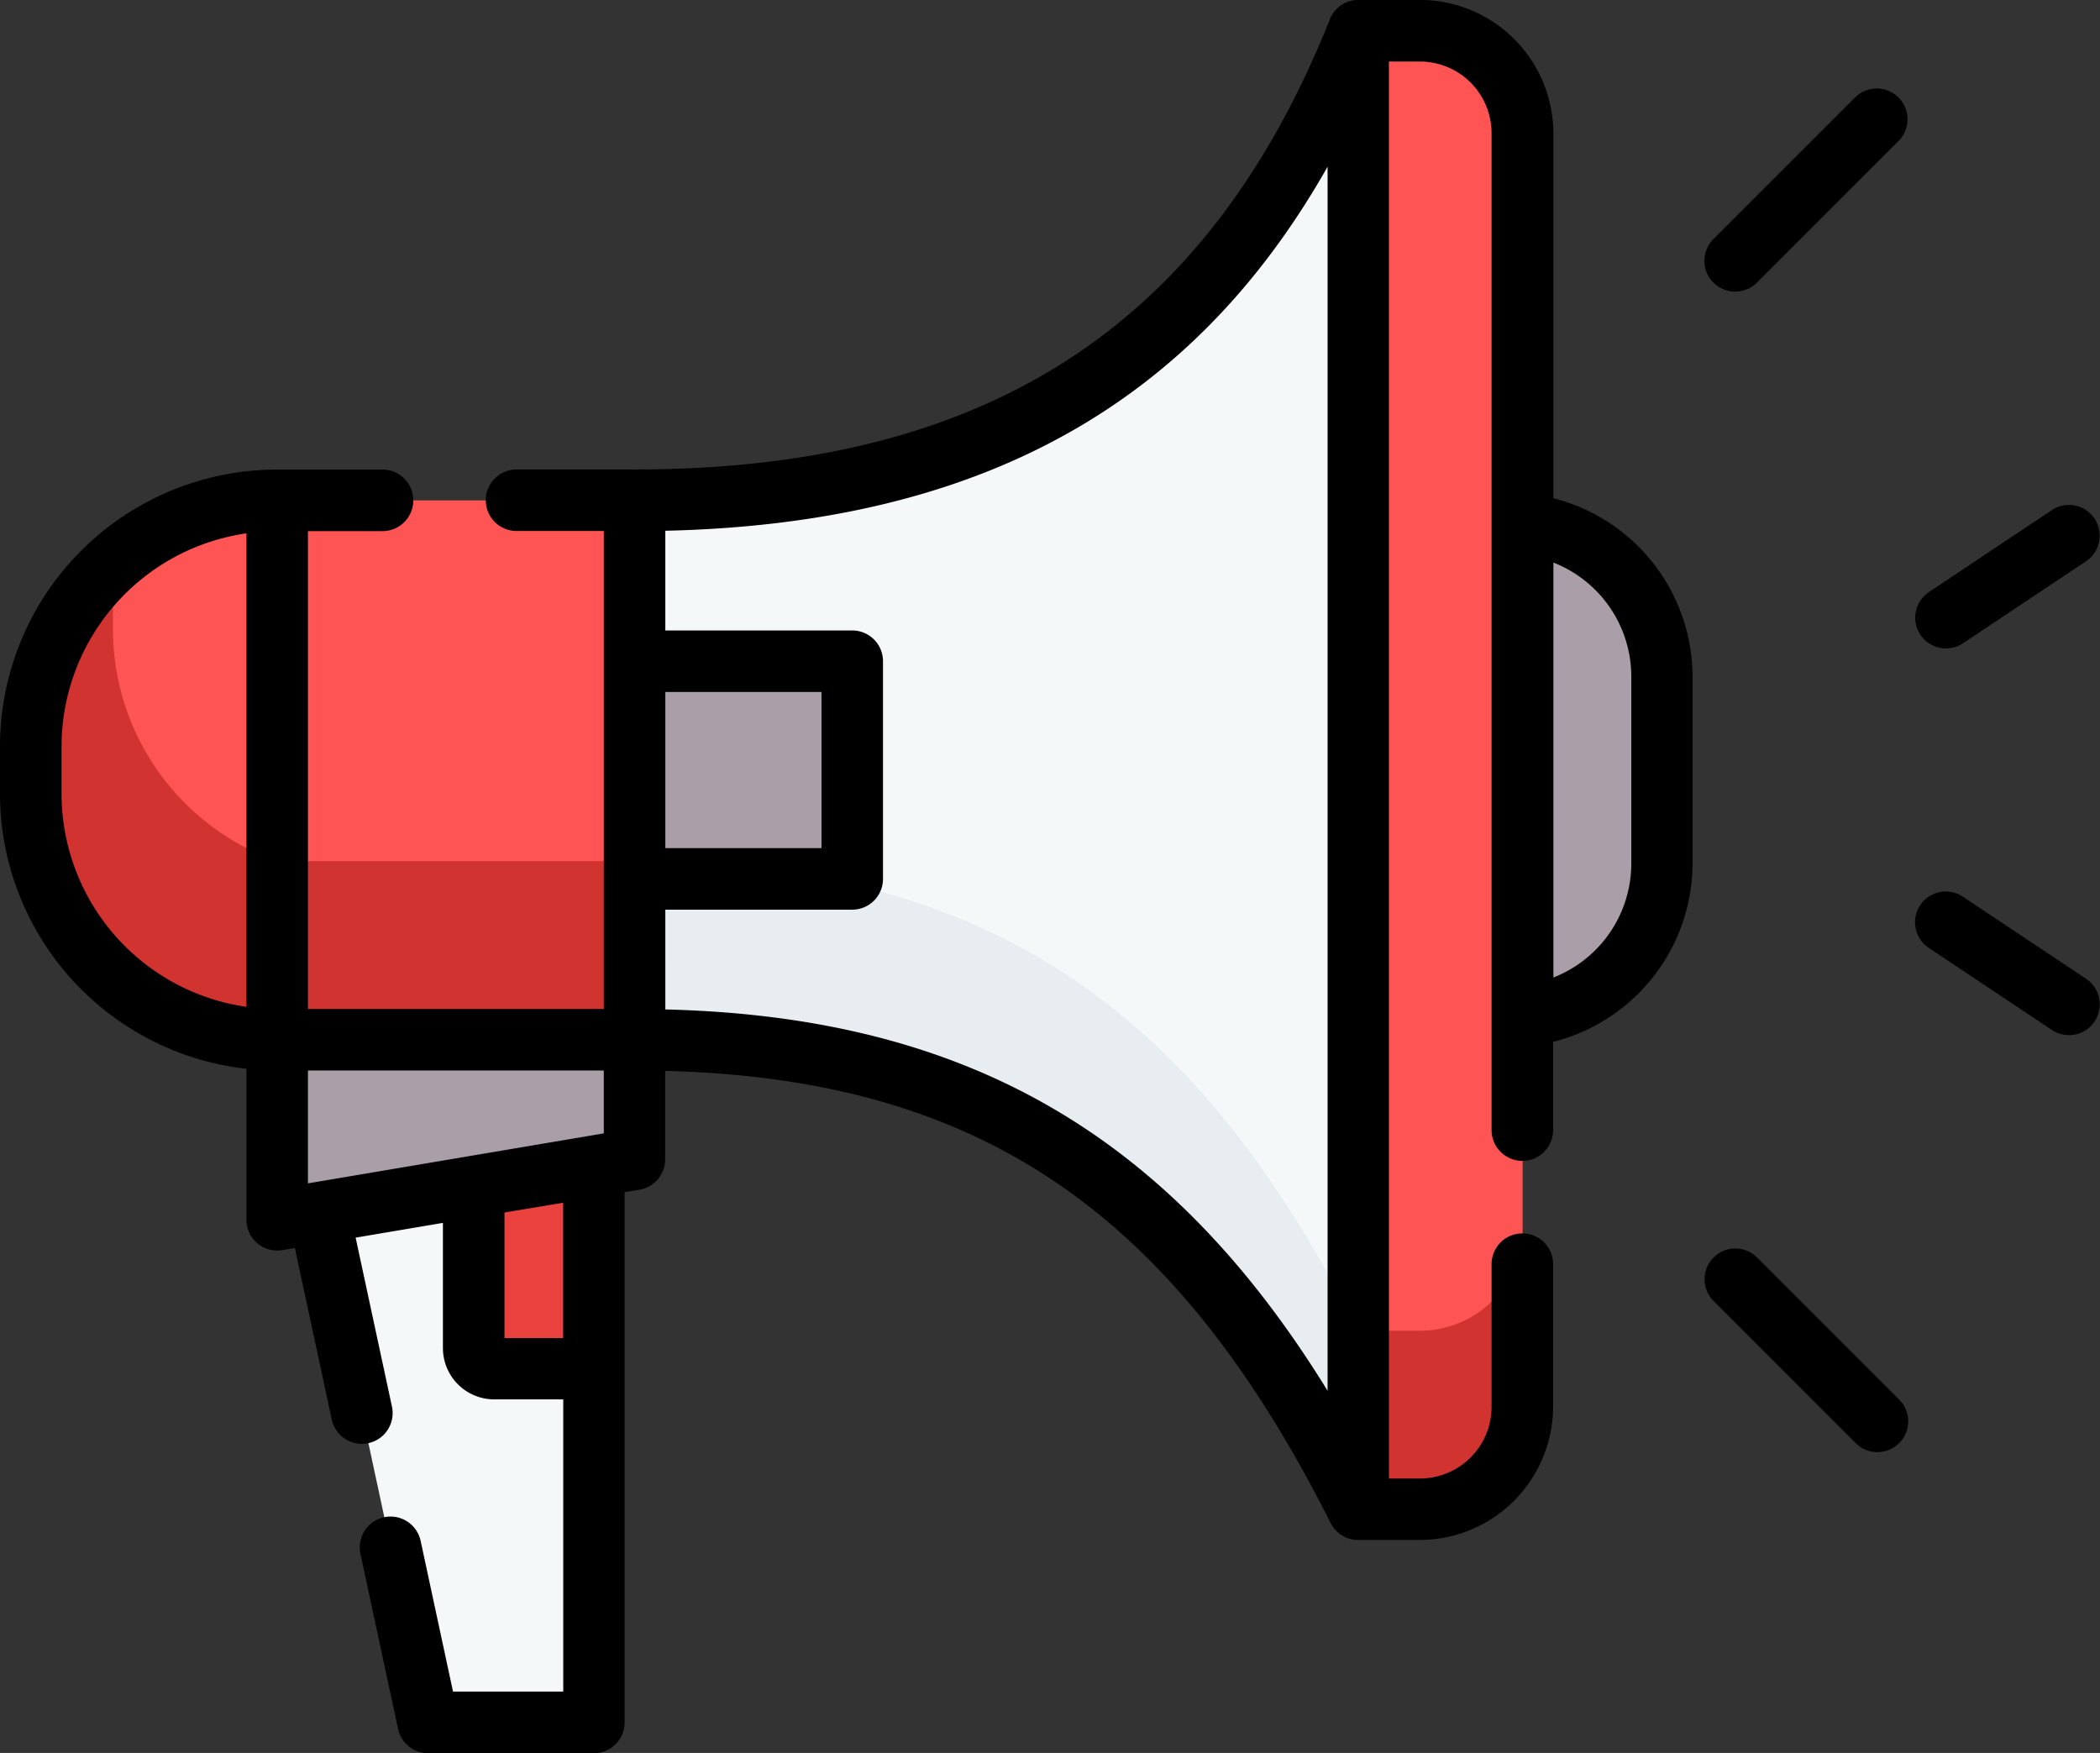 <svg xmlns="http://www.w3.org/2000/svg" width="64.434" height="53.788" viewBox="0 0 64.434 53.788">
  <rect x="0" y="0" width="64.434" height="53.788" fill="#333333" stroke="none"/>
  <g id="play" transform="translate(-40.5 -244)">
    <g id="play-2" data-name="play" transform="translate(40.5 201.705)">
      <g id="Group_111" data-name="Group 111" transform="translate(0.945 43.24)">
        <path id="Path_336" data-name="Path 336" d="M77.738,328.068,81.1,343.7h5.083v-17.06Z" transform="translate(-68.9 -291.802)" fill="#f5f8f9"/>
        <path id="Path_337" data-name="Path 337" d="M176.923,95.17c-4.824-9.587-11.1-14.409-22.207-14.409V64.212c11.1,0,18.226-4.433,22.207-14.409Z" transform="translate(-136.191 -49.803)" fill="#f5f8f9"/>
        <path id="Path_338" data-name="Path 338" d="M176.92,266.778v5.465c-4.824-9.588-11.1-14.409-22.207-14.409v-5.465C165.817,252.369,172.1,257.19,176.92,266.778Z" transform="translate(-136.188 -226.877)" fill="#e8edf2"/>
        <path id="Path_339" data-name="Path 339" d="M331.174,95.17h1.895a3.146,3.146,0,0,0,3.146-3.146V52.949a3.146,3.146,0,0,0-3.146-3.146h-1.895Z" transform="translate(-290.442 -49.803)" fill="#ff5454"/>
        <path id="Path_340" data-name="Path 340" d="M336.215,341.731v5.478a3.15,3.15,0,0,1-3.15,3.15h-1.89v-5.478h1.89A3.15,3.15,0,0,0,336.215,341.731Z" transform="translate(-290.442 -304.993)" fill="#d13330"/>
        <path id="Path_341" data-name="Path 341" d="M67.592,164.295H78.556v16.55H67.592Z" transform="translate(-60.031 -149.886)" fill="#ff5454"/>
        <path id="Path_342" data-name="Path 342" d="M67.6,252.249H78.559v5.481H67.6Z" transform="translate(-60.034 -226.772)" fill="#d13330"/>
        <path id="Path_343" data-name="Path 343" d="M15.062,180.845h.01v-16.55h-.01a7.551,7.551,0,0,0-7.551,7.551v1.448A7.551,7.551,0,0,0,15.062,180.845Z" transform="translate(-7.511 -149.886)" fill="#ff5454"/>
        <path id="Path_344" data-name="Path 344" d="M15.074,188.585v5.472A7.561,7.561,0,0,1,7.513,186.5v-1.426a7.542,7.542,0,0,1,2.214-5.347c.107-.107.218-.212.331-.312-.016.2-.025.411-.025.619v1.426A7.561,7.561,0,0,0,15.074,188.585Z" transform="translate(-7.513 -163.099)" fill="#d13330"/>
        <g id="Group_110" data-name="Group 110" transform="translate(7.561 15.14)">
          <path id="Path_345" data-name="Path 345" d="M154.716,203.512h6.679v6.679h-6.679Z" transform="translate(-143.752 -199.308)" fill="#aa9ea9"/>
          <path id="Path_346" data-name="Path 346" d="M371.231,170.107v15.087a4.675,4.675,0,0,0,4.277-4.659v-5.769A4.675,4.675,0,0,0,371.231,170.107Z" transform="translate(-333.019 -170.107)" fill="#aa9ea9"/>
          <path id="Path_347" data-name="Path 347" d="M67.592,295.8v5.524l10.964-1.853V295.8Z" transform="translate(-67.592 -279.984)" fill="#aa9ea9"/>
        </g>
        <path id="Path_348" data-name="Path 348" d="M115.5,332.225v-4.959l3.691-.624v6.213H116.13A.63.63,0,0,1,115.5,332.225Z" transform="translate(-101.91 -291.802)" fill="#eb423f"/>
      </g>
      <g id="Group_112" data-name="Group 112" transform="translate(0 42.295)">
        <path id="Path_349" data-name="Path 349" d="M47.662,57.583v-11.2a4.1,4.1,0,0,0-4.09-4.09H41.678a.944.944,0,0,0-.874.588l0,.006C37.04,52.314,30.262,56.7,19.47,56.7H15.849a.944.944,0,1,0,0,1.888h2.677V73.255H9.449V58.592h2.288a.944.944,0,1,0,0-1.888H8.495A8.5,8.5,0,0,0,0,65.2v1.449A8.506,8.506,0,0,0,7.561,75.09v4.633a.944.944,0,0,0,1.1.931l.387-.065,1.132,5.265a.944.944,0,0,0,1.846-.4l-1.114-5.183,2.678-.453v3.842a1.576,1.576,0,0,0,1.574,1.574h2.118V94.2H13.9l-.994-4.626a.944.944,0,0,0-1.846.4l1.154,5.371a.944.944,0,0,0,.923.746h5.084a.944.944,0,0,0,.944-.944V78.877l.457-.077a.944.944,0,0,0,.787-.931V75.154c9.652.245,15.611,4.32,20.421,13.878l0,0a.943.943,0,0,0,.84.516h1.894a4.1,4.1,0,0,0,4.09-4.09V81.085a.944.944,0,1,0-1.888,0v4.377a2.2,2.2,0,0,1-2.2,2.2h-.95V44.183h.95a2.2,2.2,0,0,1,2.2,2.2V76.971a.944.944,0,0,0,1.888,0V74.264a5.658,5.658,0,0,0,4.278-5.456V63.039A5.658,5.658,0,0,0,47.662,57.583ZM20.414,63.528h4.792v4.792H20.414ZM18.526,77.072l-.539.091-1.811.306L9.625,78.576H9.62l-.171.029V75.142h9.077v1.929ZM1.888,66.648V65.2a6.617,6.617,0,0,1,5.673-6.54v14.53A6.617,6.617,0,0,1,1.888,66.648Zm13.591,16.7V79.5h0l1.8-.3v4.153h-1.8Zm4.935-10.083V70.207h5.735a.944.944,0,0,0,.944-.944V62.584a.944.944,0,0,0-.944-.944H20.414V58.581c9.587-.218,16.148-3.8,20.32-11.171V84.969c-4.867-7.9-11.135-11.477-20.32-11.7Zm29.639-4.458a3.759,3.759,0,0,1-2.39,3.482V59.557a3.76,3.76,0,0,1,2.39,3.482Z" transform="translate(0 -42.295)"/>
        <path id="Path_350" data-name="Path 350" d="M420.2,64l-4.367,4.367a.944.944,0,0,0,1.335,1.335l4.366-4.367A.944.944,0,0,0,420.2,64Z" transform="translate(-363.264 -61.027)"/>
        <path id="Path_351" data-name="Path 351" d="M467.9,169.784a.939.939,0,0,0,.523-.159l3.781-2.52a.944.944,0,0,0-1.047-1.571l-3.781,2.52a.944.944,0,0,0,.524,1.729Z" transform="translate(-408.192 -149.887)"/>
        <path id="Path_352" data-name="Path 352" d="M472.206,262.372l-3.781-2.52a.944.944,0,1,0-1.047,1.571l3.781,2.52a.944.944,0,0,0,1.047-1.571Z" transform="translate(-408.192 -232.334)"/>
        <path id="Path_353" data-name="Path 353" d="M417.173,346.952a.944.944,0,0,0-1.335,1.335l4.367,4.367a.944.944,0,0,0,1.335-1.335Z" transform="translate(-363.264 -308.37)"/>
      </g>
    </g>
  </g>
</svg>
